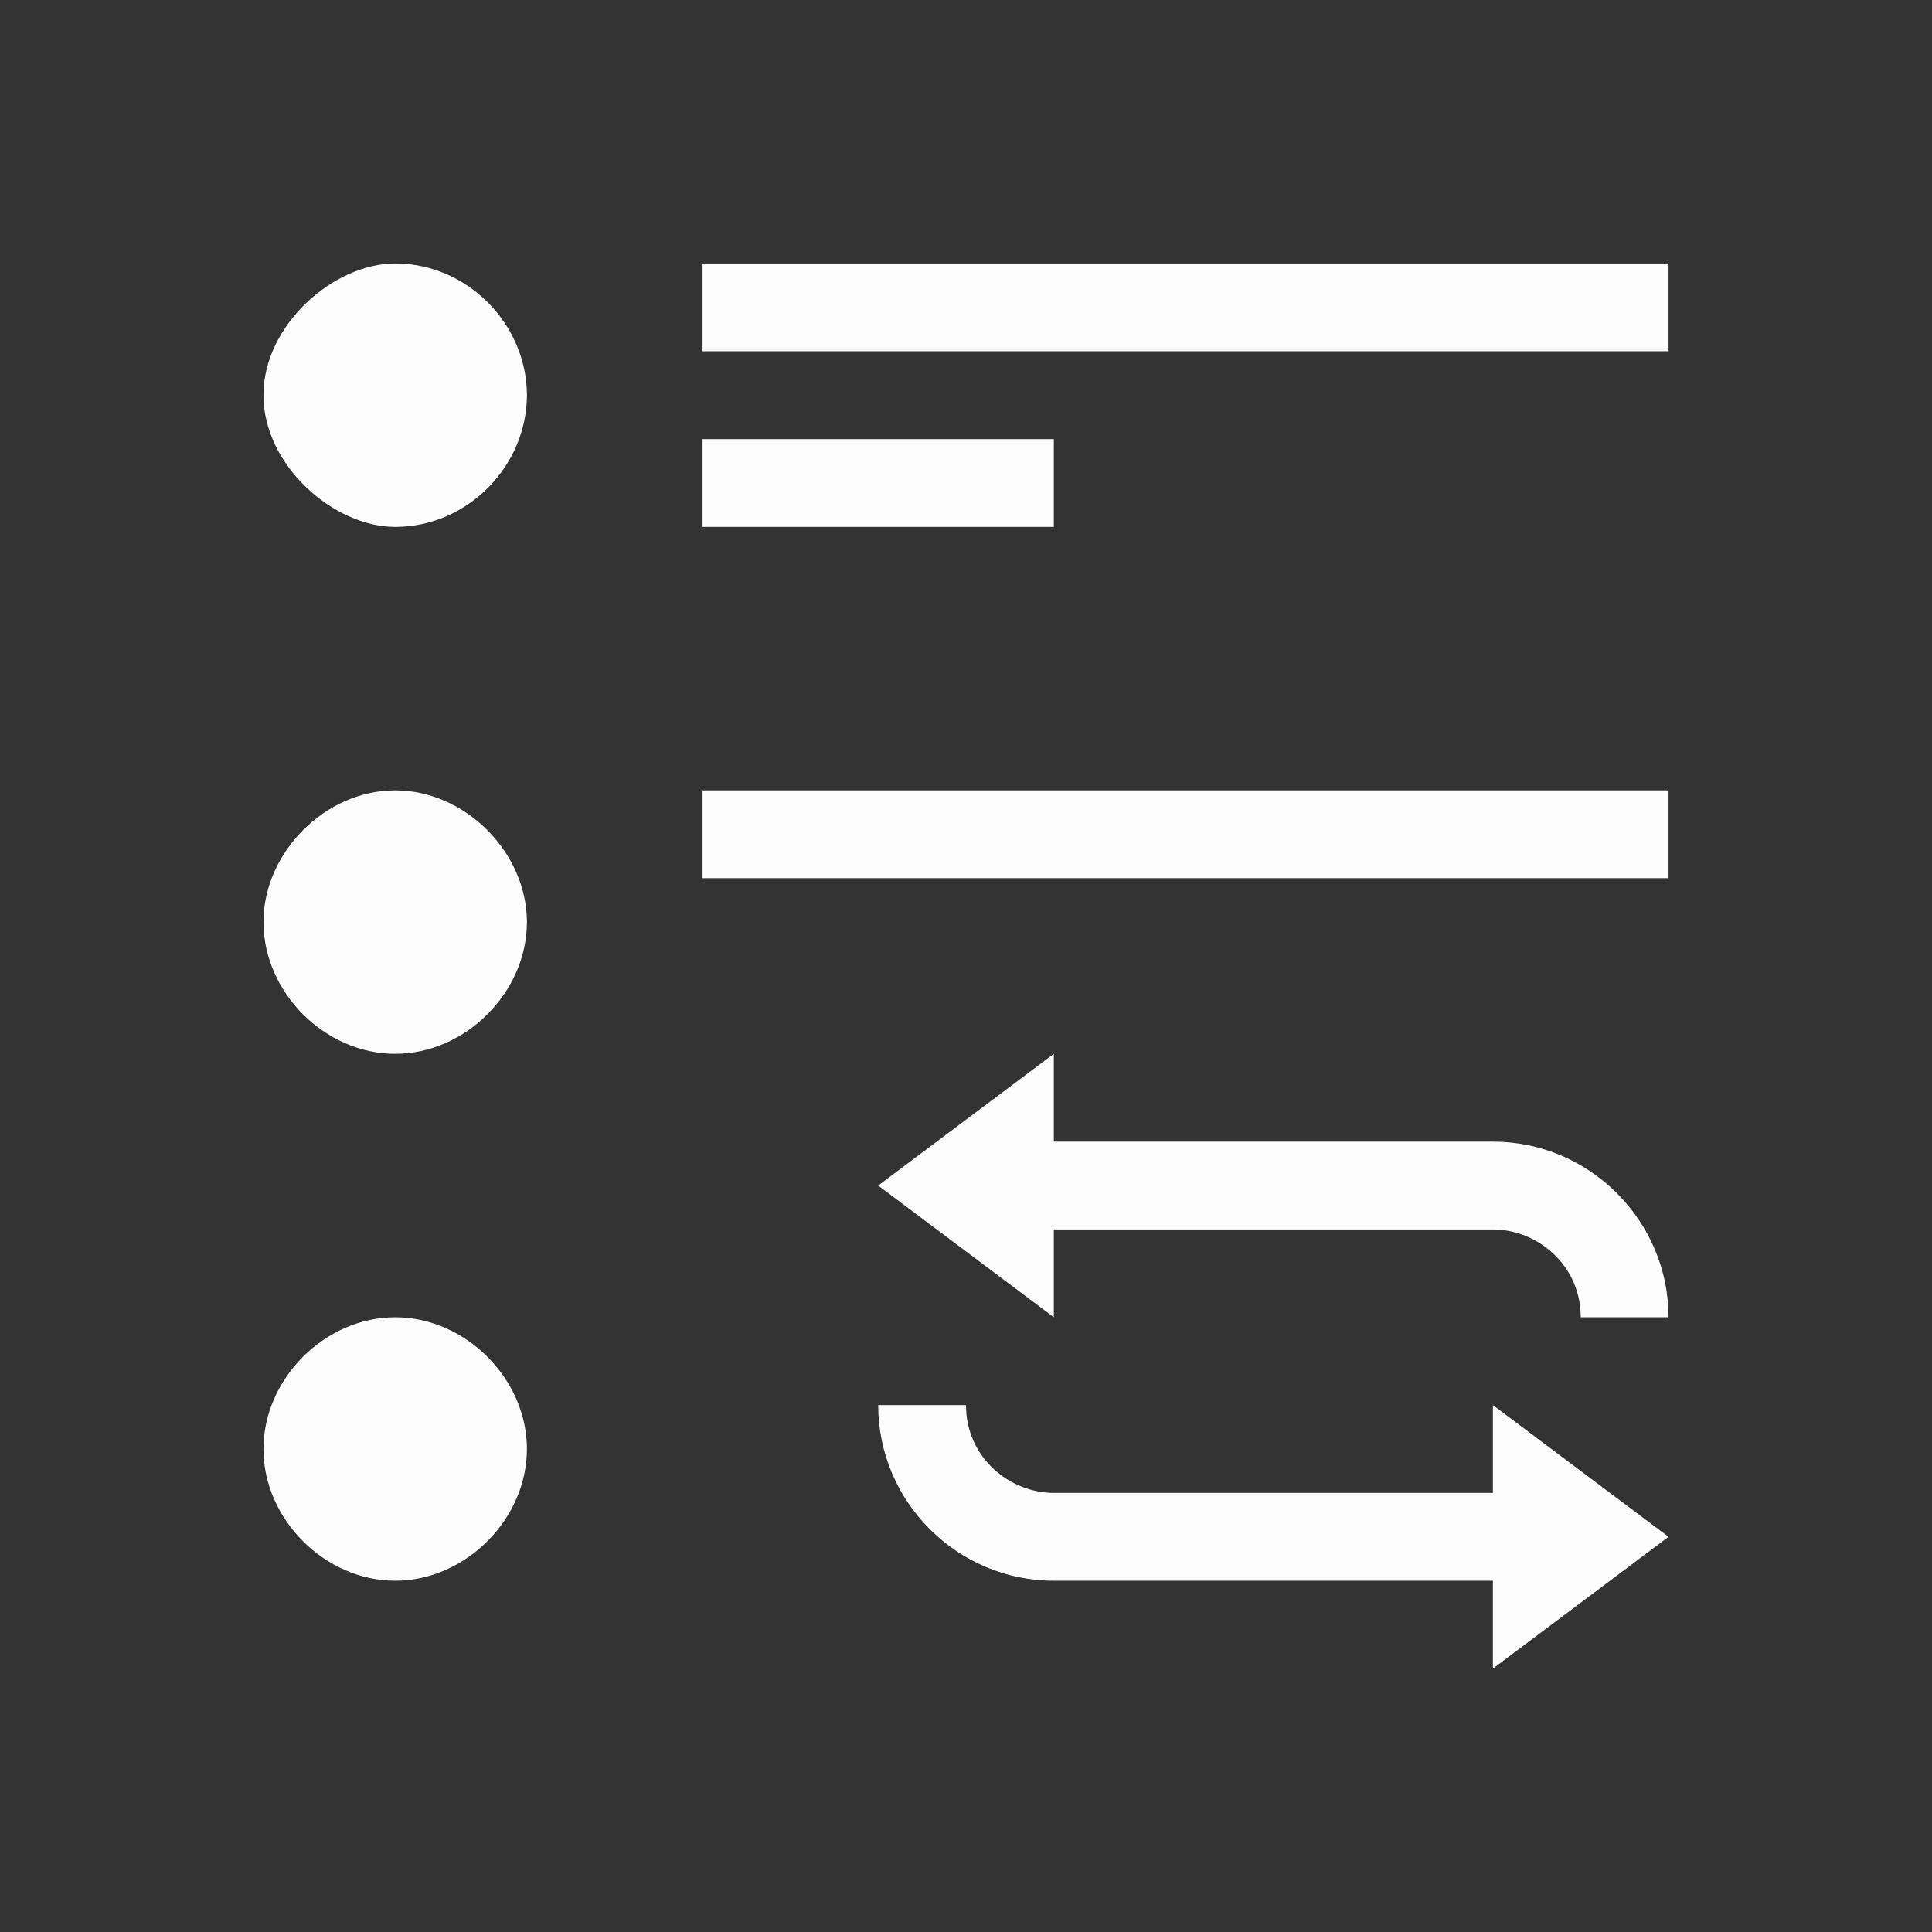 <?xml version="1.0" encoding="UTF-8"?>
<svg xmlns="http://www.w3.org/2000/svg" viewBox="0 0 22 22">
  <rect x="0" y="0" width="22" height="22" fill="#333333" stroke="none"/>
  <defs id="defs3051">
    <style type="text/css" id="current-color-scheme">.ColorScheme-Text { color: #fcfcfc; } </style>
  </defs>
 <path style="fill:currentColor;fill-opacity:1;stroke:none" d="M 4.5,3 C 3.8,3 3,3.7 3,4.5 3,5.3 3.8,6 4.5,6 5.33,6 6,5.3 6,4.5 6,3.7 5.33,3 4.5,3 Z M 8,3 V 4 H 19 V 3 Z m 0,2 v 1 h 4 V 5 Z M 4.5,9 C 3.7,9 3,9.71 3,10.5 3,11.3 3.7,12 4.5,12 5.3,12 6,11.3 6,10.5 6,9.71 5.3,9 4.5,9 Z M 8,9 v 1 H 19 V 9 Z m 4,3 -2,1.5 2,1.5 v -1 h 5 c 0.5,0 1,0.4 1,1 h 1 c 0,-1.1 -0.9,-2 -2,-2 H 12 Z M 4.5,15 C 3.7,15 3,15.7 3,16.5 3,17.3 3.7,18 4.5,18 5.3,18 6,17.3 6,16.5 6,15.7 5.3,15 4.5,15 Z m 5.5,1 c 0,1.1 0.9,2 2,2 h 5 v 1 L 19,17.5 17,16 v 1 h -5 c -0.5,0 -1,-0.4 -1,-1 z" class="ColorScheme-Text"/>  
</svg>
